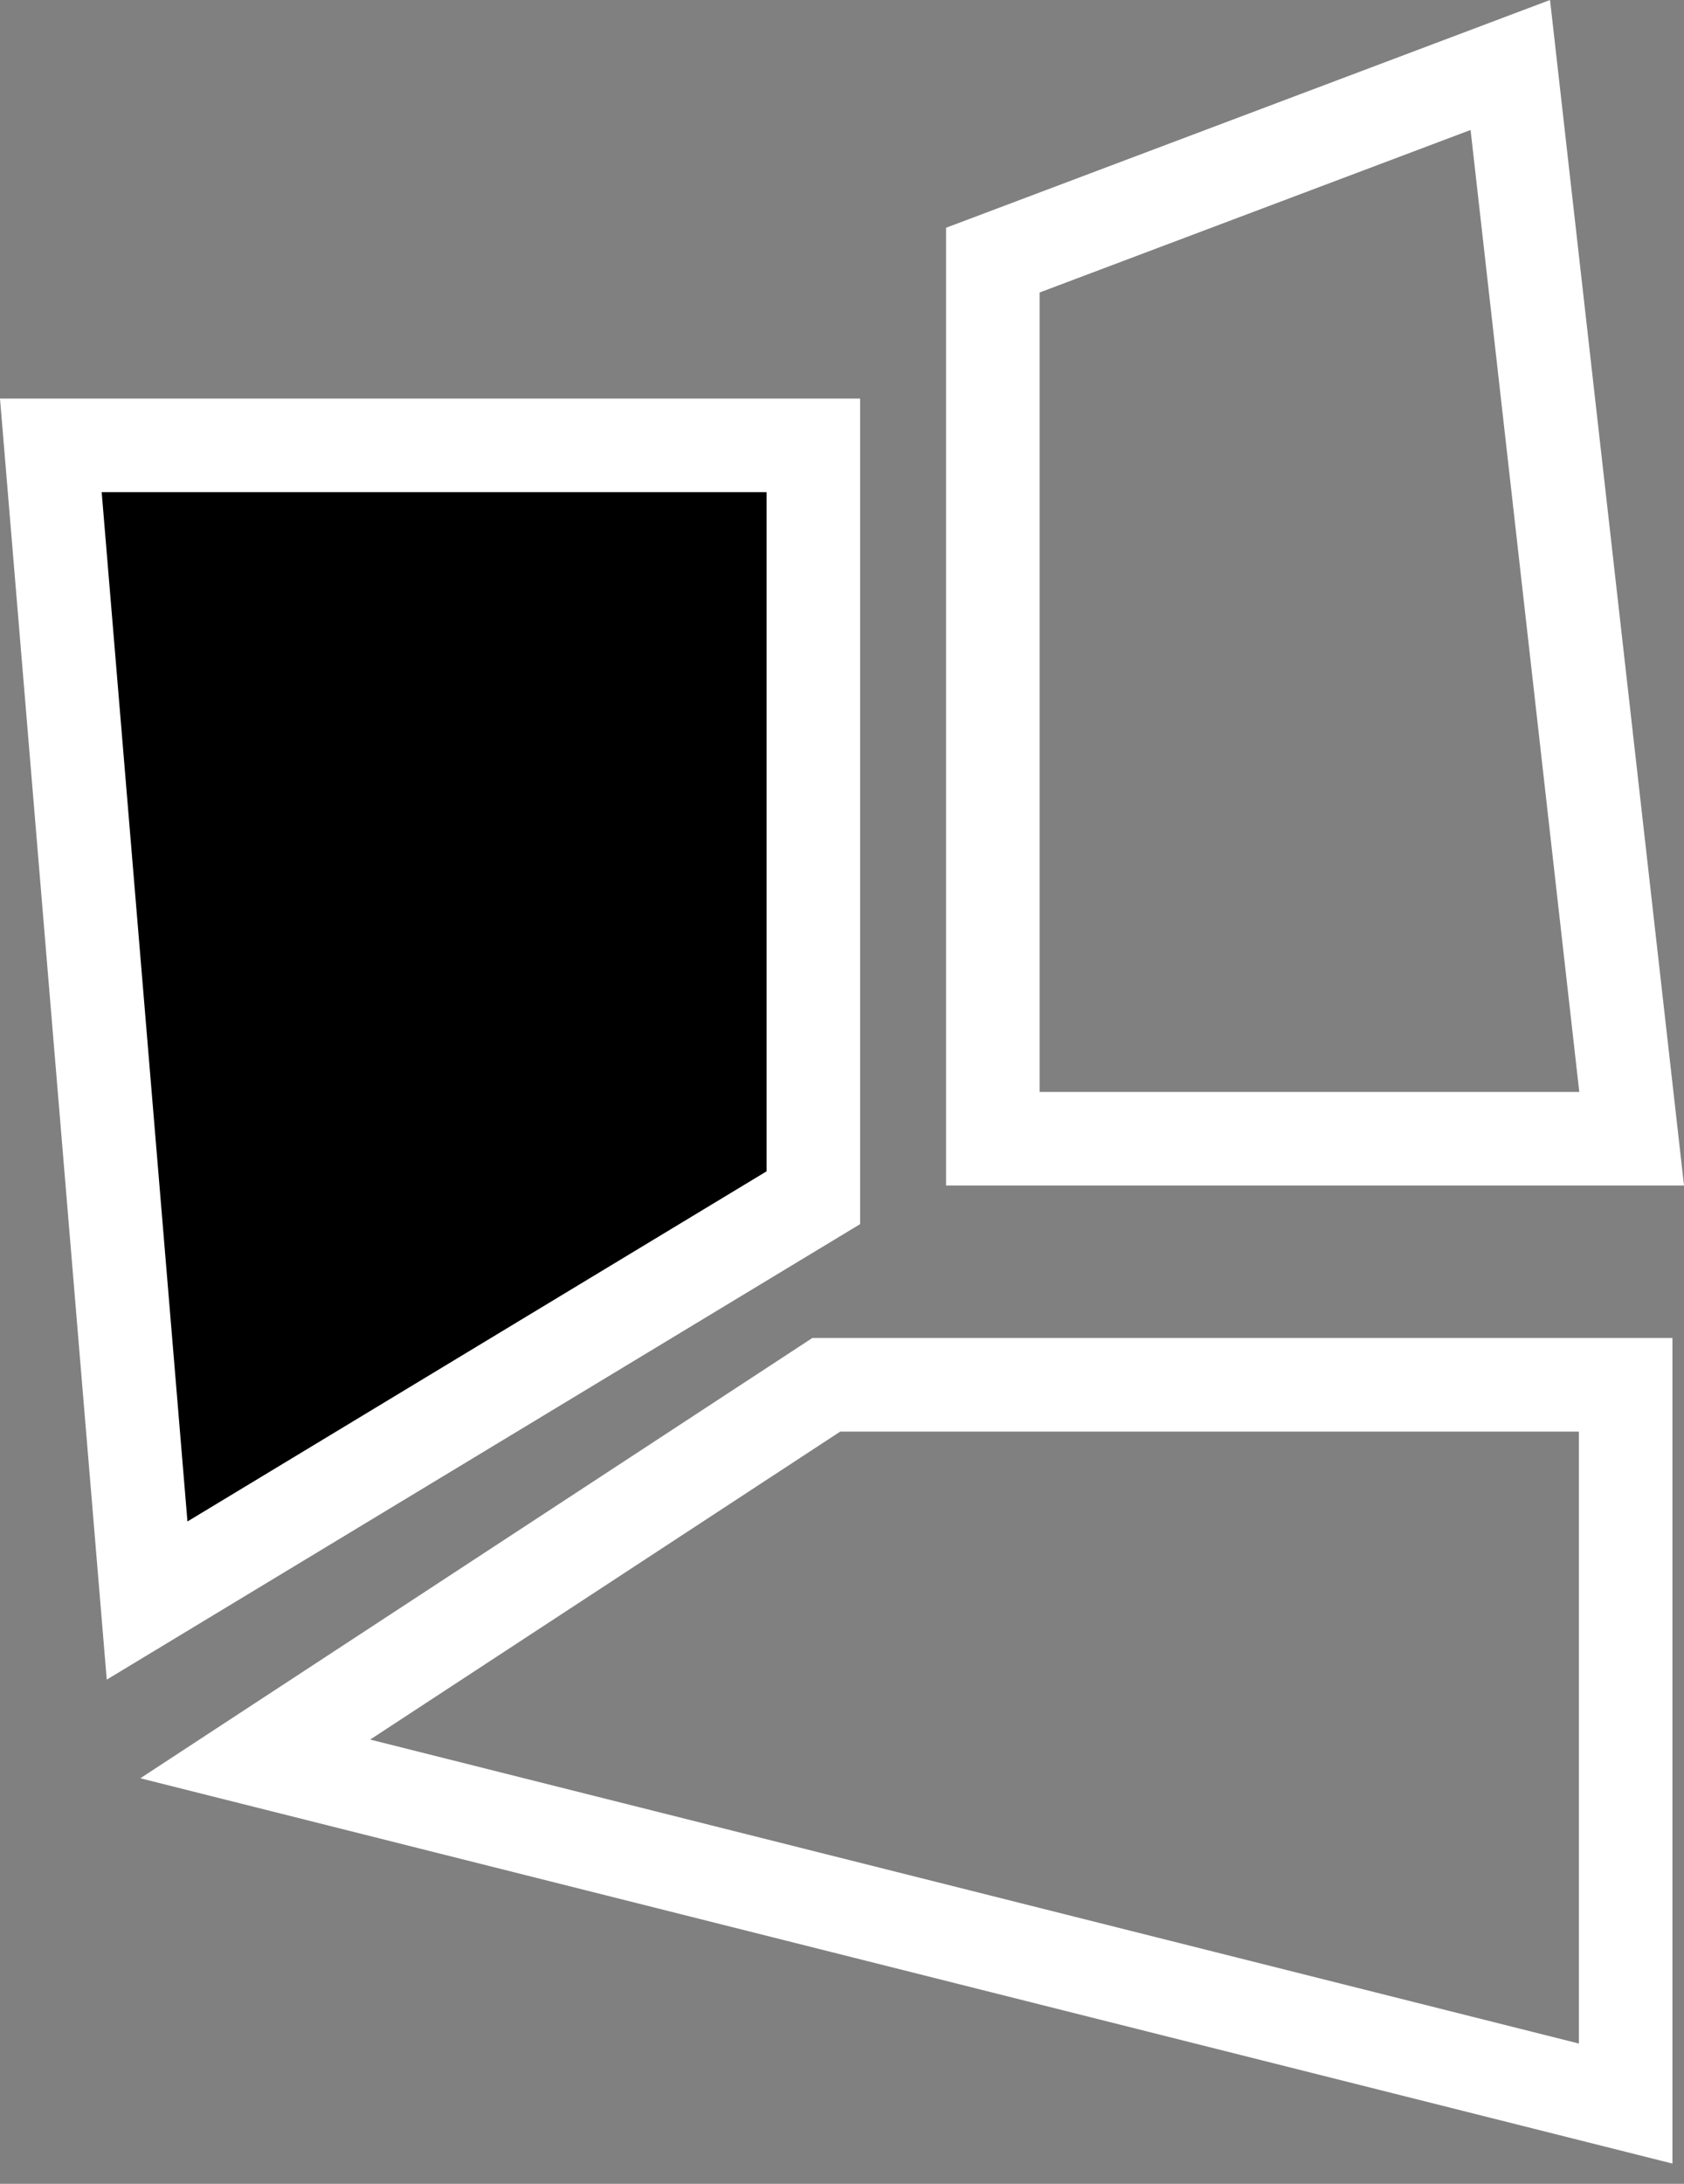<svg width="54" height="70" viewBox="0 0 54 70" fill="none" xmlns="http://www.w3.org/2000/svg">
<rect x="0" y="0" width="54" height="70" fill="#808080" stroke="none"/>
<path d="M26.081 38.392L4.717 51.304L1.63 14.275H26.081V38.392Z" fill="#none" stroke="white" stroke-width="3"/>
<path d="M31.837 36.5V8.338L48.43 2.083L52.321 36.5H31.837Z" fill="none" stroke="white" stroke-width="3"/>
<path d="M8.185 56.38L26.496 44.388H52.129V67.427L8.185 56.38Z" fill="none" stroke="white" stroke-width="3"/>
</svg>
